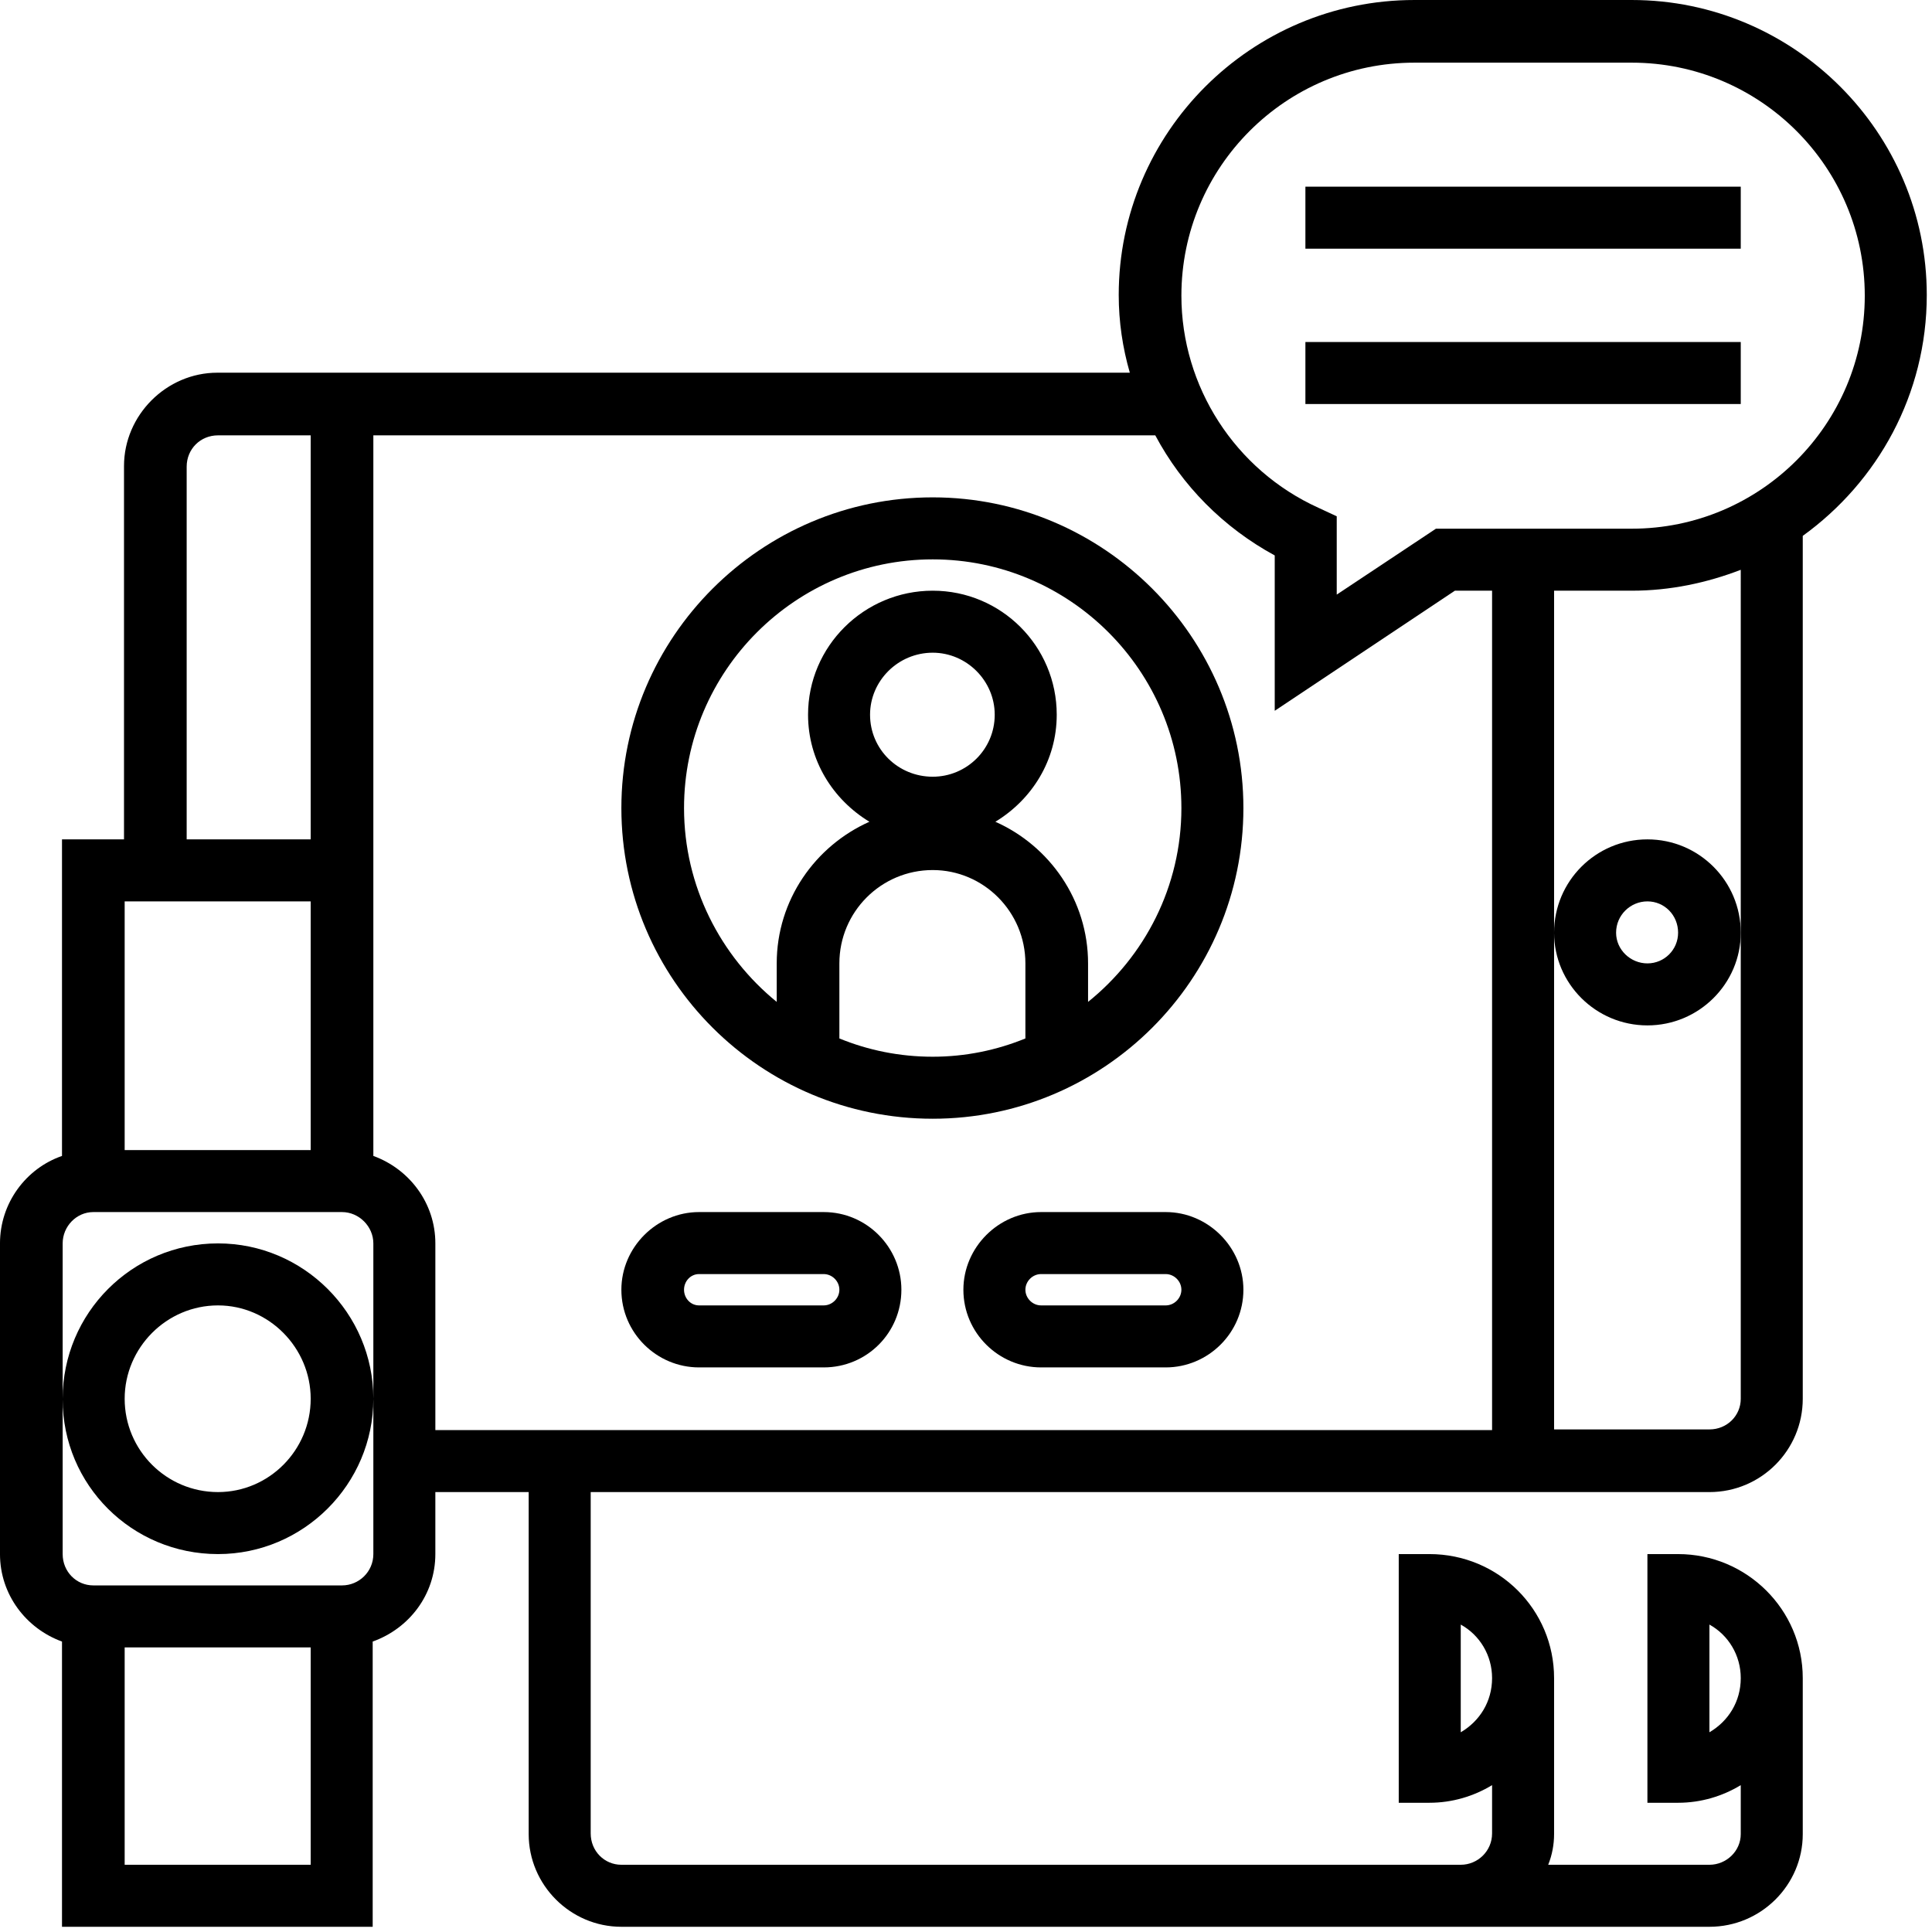 <svg version="1.2" xmlns="http://www.w3.org/2000/svg" viewBox="0 0 296 296" width="296" height="296">
	<title>graphics-svg</title>
	<style>
		.s0 { fill: #000000 } 
	</style>
	<filter id="f0">
		<feFlood flood-color="#ffffff" flood-opacity="1" />
		<feBlend mode="normal" in2="SourceGraphic"/>
		<feComposite in2="SourceAlpha" operator="in" />
	</filter>
	<g id="Layer" filter="url(#f0)">
		<g id="Layer">
			<g id="Layer">
				<path id="Layer" fill-rule="evenodd" class="s0" d="m266.7 142.9c0 7.8-6.4 14.2-14.3 14.2-7.9 0-14.3-6.4-14.3-14.2 0-7.9 6.4-14.3 14.3-14.3 7.9 0 14.3 6.4 14.3 14.3zm-9.6 0c0-2.7-2.1-4.8-4.7-4.8-2.6 0-4.8 2.1-4.8 4.8 0 2.6 2.2 4.7 4.8 4.7 2.6 0 4.7-2.1 4.7-4.7z"/>
				<path id="Layer" fill-rule="evenodd" class="s0" d="m190.5 123.8c0 26.3-21.4 47.6-47.6 47.6-26.3 0-47.7-21.3-47.7-47.6 0-26.2 21.4-47.6 47.7-47.6 26.2 0 47.6 21.4 47.6 47.6zm-33.4 23.8c0-7.9-6.4-14.3-14.2-14.3-7.9 0-14.3 6.4-14.3 14.3v11.5c4.4 1.8 9.2 2.8 14.3 2.8 5 0 9.8-1 14.2-2.8zm23.9-23.8c0-21-17.1-38.1-38.1-38.1-21 0-38.1 17.1-38.1 38.1 0 12 5.6 22.7 14.2 29.7v-5.9c0-9.7 5.9-18 14.2-21.7-5.6-3.4-9.4-9.4-9.4-16.4 0-10.5 8.6-19 19.1-19 10.5 0 19 8.5 19 19 0 7-3.8 13-9.4 16.4 8.3 3.7 14.2 12 14.2 21.7v5.9c8.7-7 14.3-17.7 14.3-29.7zm-38.1-4.8c5.2 0 9.5-4.2 9.5-9.5 0-5.2-4.3-9.5-9.5-9.5-5.3 0-9.6 4.3-9.6 9.5 0 5.3 4.3 9.5 9.6 9.5z"/>
				<path id="Layer" fill-rule="evenodd" class="s0" d="m138.1 197.6c0 6.6-5.3 11.9-11.9 11.9h-19.1c-6.5 0-11.9-5.3-11.9-11.9 0-6.5 5.4-11.9 11.9-11.9h19.1c6.6 0 11.9 5.4 11.9 11.9zm-9.5 0c0-1.3-1.1-2.4-2.4-2.4h-19.1c-1.3 0-2.3 1.1-2.3 2.4 0 1.3 1 2.4 2.3 2.4h19.1c1.3 0 2.4-1.1 2.4-2.4z"/>
				<path id="Layer" fill-rule="evenodd" class="s0" d="m190.5 197.6c0 6.6-5.4 11.9-11.9 11.9h-19.1c-6.5 0-11.9-5.3-11.9-11.9 0-6.5 5.4-11.9 11.9-11.9h19.1c6.5 0 11.9 5.4 11.9 11.9zm-9.5 0c0-1.3-1.1-2.4-2.4-2.4h-19.1c-1.3 0-2.4 1.1-2.4 2.4 0 1.3 1.1 2.4 2.4 2.4h19.1c1.3 0 2.4-1.1 2.4-2.4z"/>
				<path id="Layer" fill-rule="evenodd" class="s0" d="m90.5 228.6v52.3c0 2.7 2.1 4.8 4.7 4.8h128.6c2.6 0 4.8-2.1 4.8-4.8v-7.4c-2.8 1.7-6.1 2.7-9.6 2.7h-4.7v-38.1h4.7c10.6 0 19.1 8.5 19.1 19v23.9c0 1.6-0.3 3.2-0.9 4.7h24.7c2.6 0 4.8-2.1 4.8-4.7v-7.5c-2.8 1.7-6.1 2.7-9.6 2.7h-4.7v-38.1h4.7c10.5 0 19.1 8.5 19.1 19v23.9c0 7.8-6.4 14.2-14.3 14.2h-166.7c-7.8 0-14.2-6.4-14.2-14.2v-52.4h-14.3v9.5c0 6.2-4 11.4-9.6 13.4v43.7h-47.6v-43.7c-5.5-2-9.5-7.2-9.5-13.4v-47.6c0-6.2 4-11.5 9.5-13.4v-48.5h9.5v-57.2c0-7.8 6.5-14.3 14.3-14.3h139.8c-1.1-3.8-1.7-7.8-1.7-11.9 0-24.9 20.3-45.2 45.3-45.2h33.3c24.9 0 45.2 20.3 45.2 45.2 0 15.2-7.5 28.6-19 36.9v132.2c0 7.9-6.4 14.3-14.3 14.3zm176.2 28.5c0-3.5-1.9-6.6-4.8-8.2v16.5c2.9-1.7 4.8-4.7 4.8-8.3zm-38.1 0c0-3.5-1.9-6.6-4.8-8.2v16.5c2.9-1.7 4.8-4.7 4.8-8.3zm38.1-169.8c-5.2 2-10.8 3.2-16.7 3.2h-11.9v128.5h23.8c2.7 0 4.8-2.1 4.8-4.7zm-85.7-42c0 13.9 8.2 26.7 21 32.5l2.8 1.3v12l15.2-10.1h30c19.7 0 35.7-16 35.7-35.7 0-19.7-16-35.7-35.7-35.7h-33.3c-19.7 0-35.7 16-35.7 35.7zm-152.4 83.3h19v-61.9h-14.2c-2.7 0-4.8 2.1-4.8 4.8zm-9.5 47.6h28.5v-38.1h-28.5zm28.5 76.2h-28.5v33.3h28.5zm9.6-61.9c0-2.6-2.2-4.8-4.8-4.8h-38.1c-2.6 0-4.7 2.2-4.7 4.8v23.8c0-13.1 10.6-23.8 23.8-23.8 13.1 0 23.8 10.7 23.8 23.8 0 13.1-10.7 23.8-23.8 23.8-13.2 0-23.8-10.6-23.8-23.7v23.7c0 2.7 2.1 4.8 4.7 4.8h38.1c2.6 0 4.8-2.1 4.8-4.8zm-23.8 38.1c7.8 0 14.2-6.4 14.2-14.3 0-7.8-6.4-14.3-14.2-14.3-7.9 0-14.3 6.5-14.3 14.3 0 7.9 6.4 14.3 14.3 14.3zm195.2-9.5v-128.6h-5.7l-27.6 18.4v-23.8c-7.9-4.3-14.2-10.7-18.3-18.4h-119.8v110.4c5.5 2 9.5 7.2 9.5 13.4v28.6z"/>
				<path id="Layer" class="s0" d="m200 28.6h66.7v9.5h-66.7z"/>
				<path id="Layer" class="s0" d="m200 52.4h66.7v9.5h-66.7z"/>
			</g>
		</g>
	</g>
</svg>